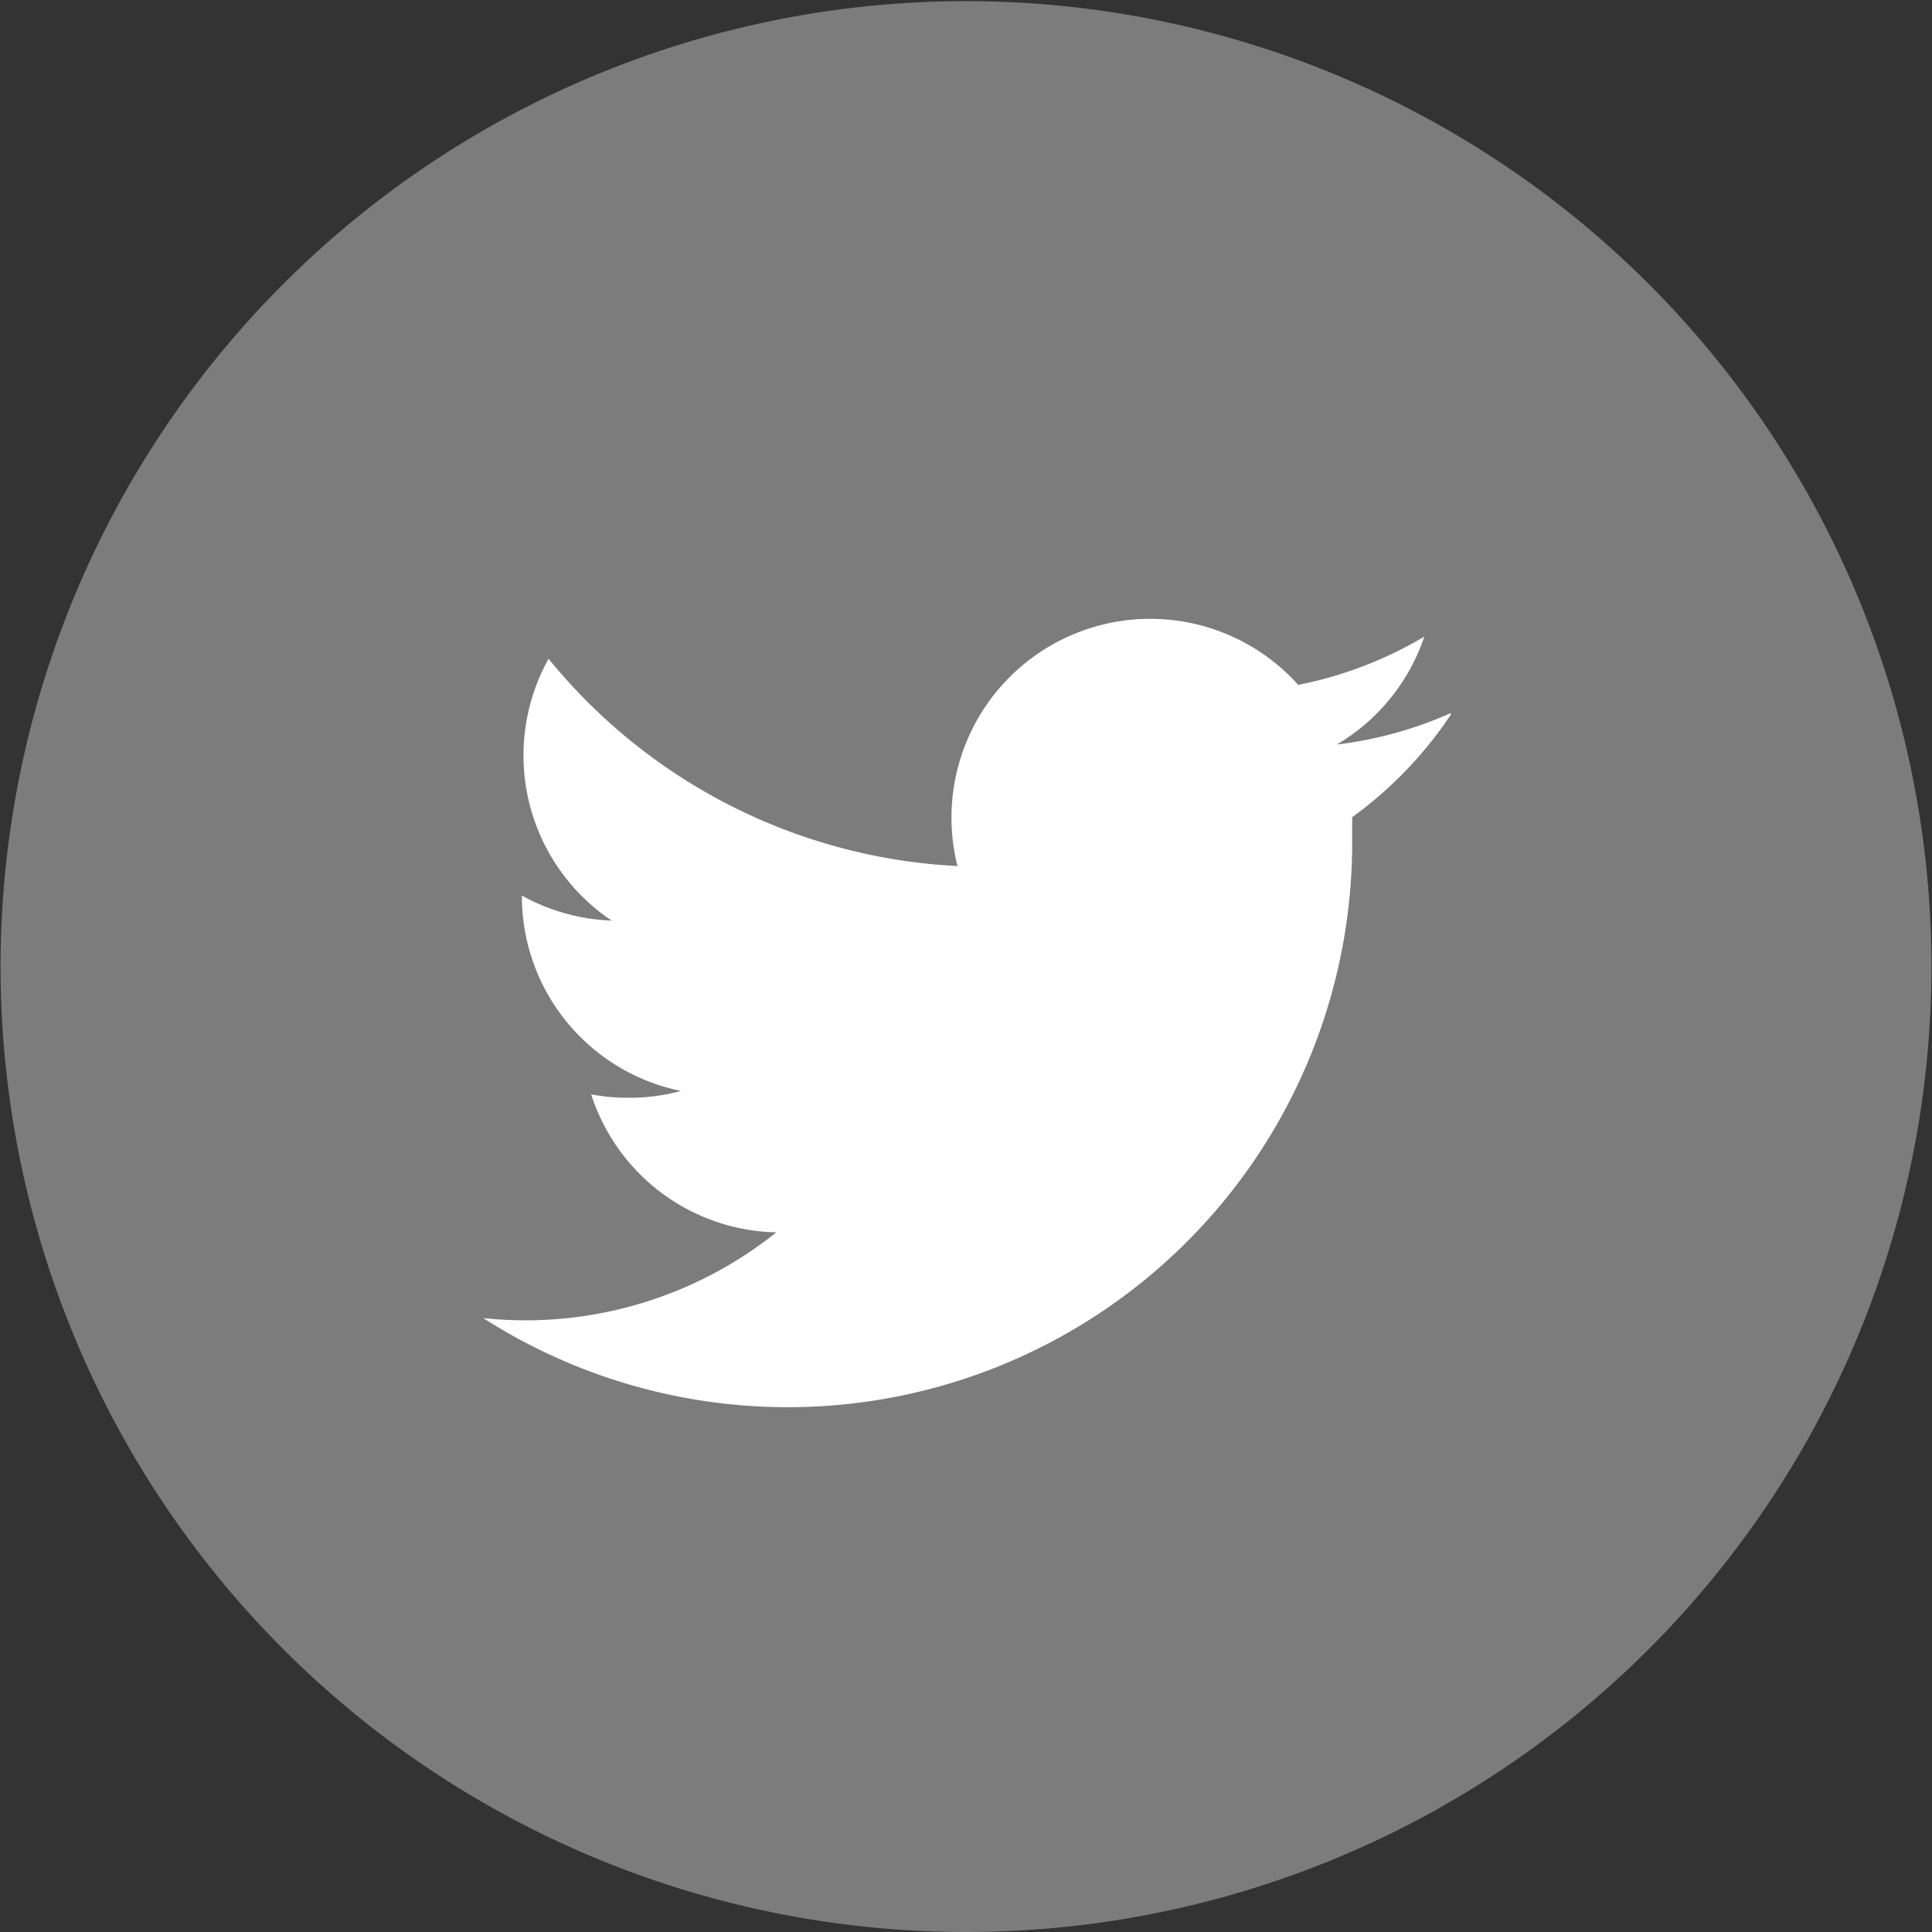 <svg id="Layer_1" data-name="Layer 1" xmlns="http://www.w3.org/2000/svg" viewBox="0 0 34.02 34.02"><rect x="0" y="0" width="34.02" height="34.02" fill="#333333" stroke="none"/><defs><style>.cls-1{fill:#7c7c7c;}.cls-2{fill:#fff;}</style></defs><title>Untitled-2</title><path class="cls-1" d="M70.93,73.81a17,17,0,1,0-17-17,17,17,0,0,0,17,17" transform="translate(-53.92 -39.79)"/><path class="cls-2" d="M79.46,52.35a7,7,0,0,1-2,.55A3.5,3.5,0,0,0,79,51a7,7,0,0,1-2.22.85,3.5,3.5,0,0,0-6,3.19,9.92,9.92,0,0,1-7.2-3.65A3.5,3.5,0,0,0,64.69,56a3.5,3.5,0,0,1-1.58-.44v0A3.5,3.5,0,0,0,65.91,59a3.41,3.41,0,0,1-.92.12,3.46,3.46,0,0,1-.66-0.06,3.5,3.5,0,0,0,3.26,2.43A7.07,7.07,0,0,1,62.43,63a9.94,9.94,0,0,0,15.3-8.37c0-.15,0-0.3,0-0.45a7.09,7.09,0,0,0,1.74-1.81" transform="translate(-53.92 -39.79)"/></svg>
